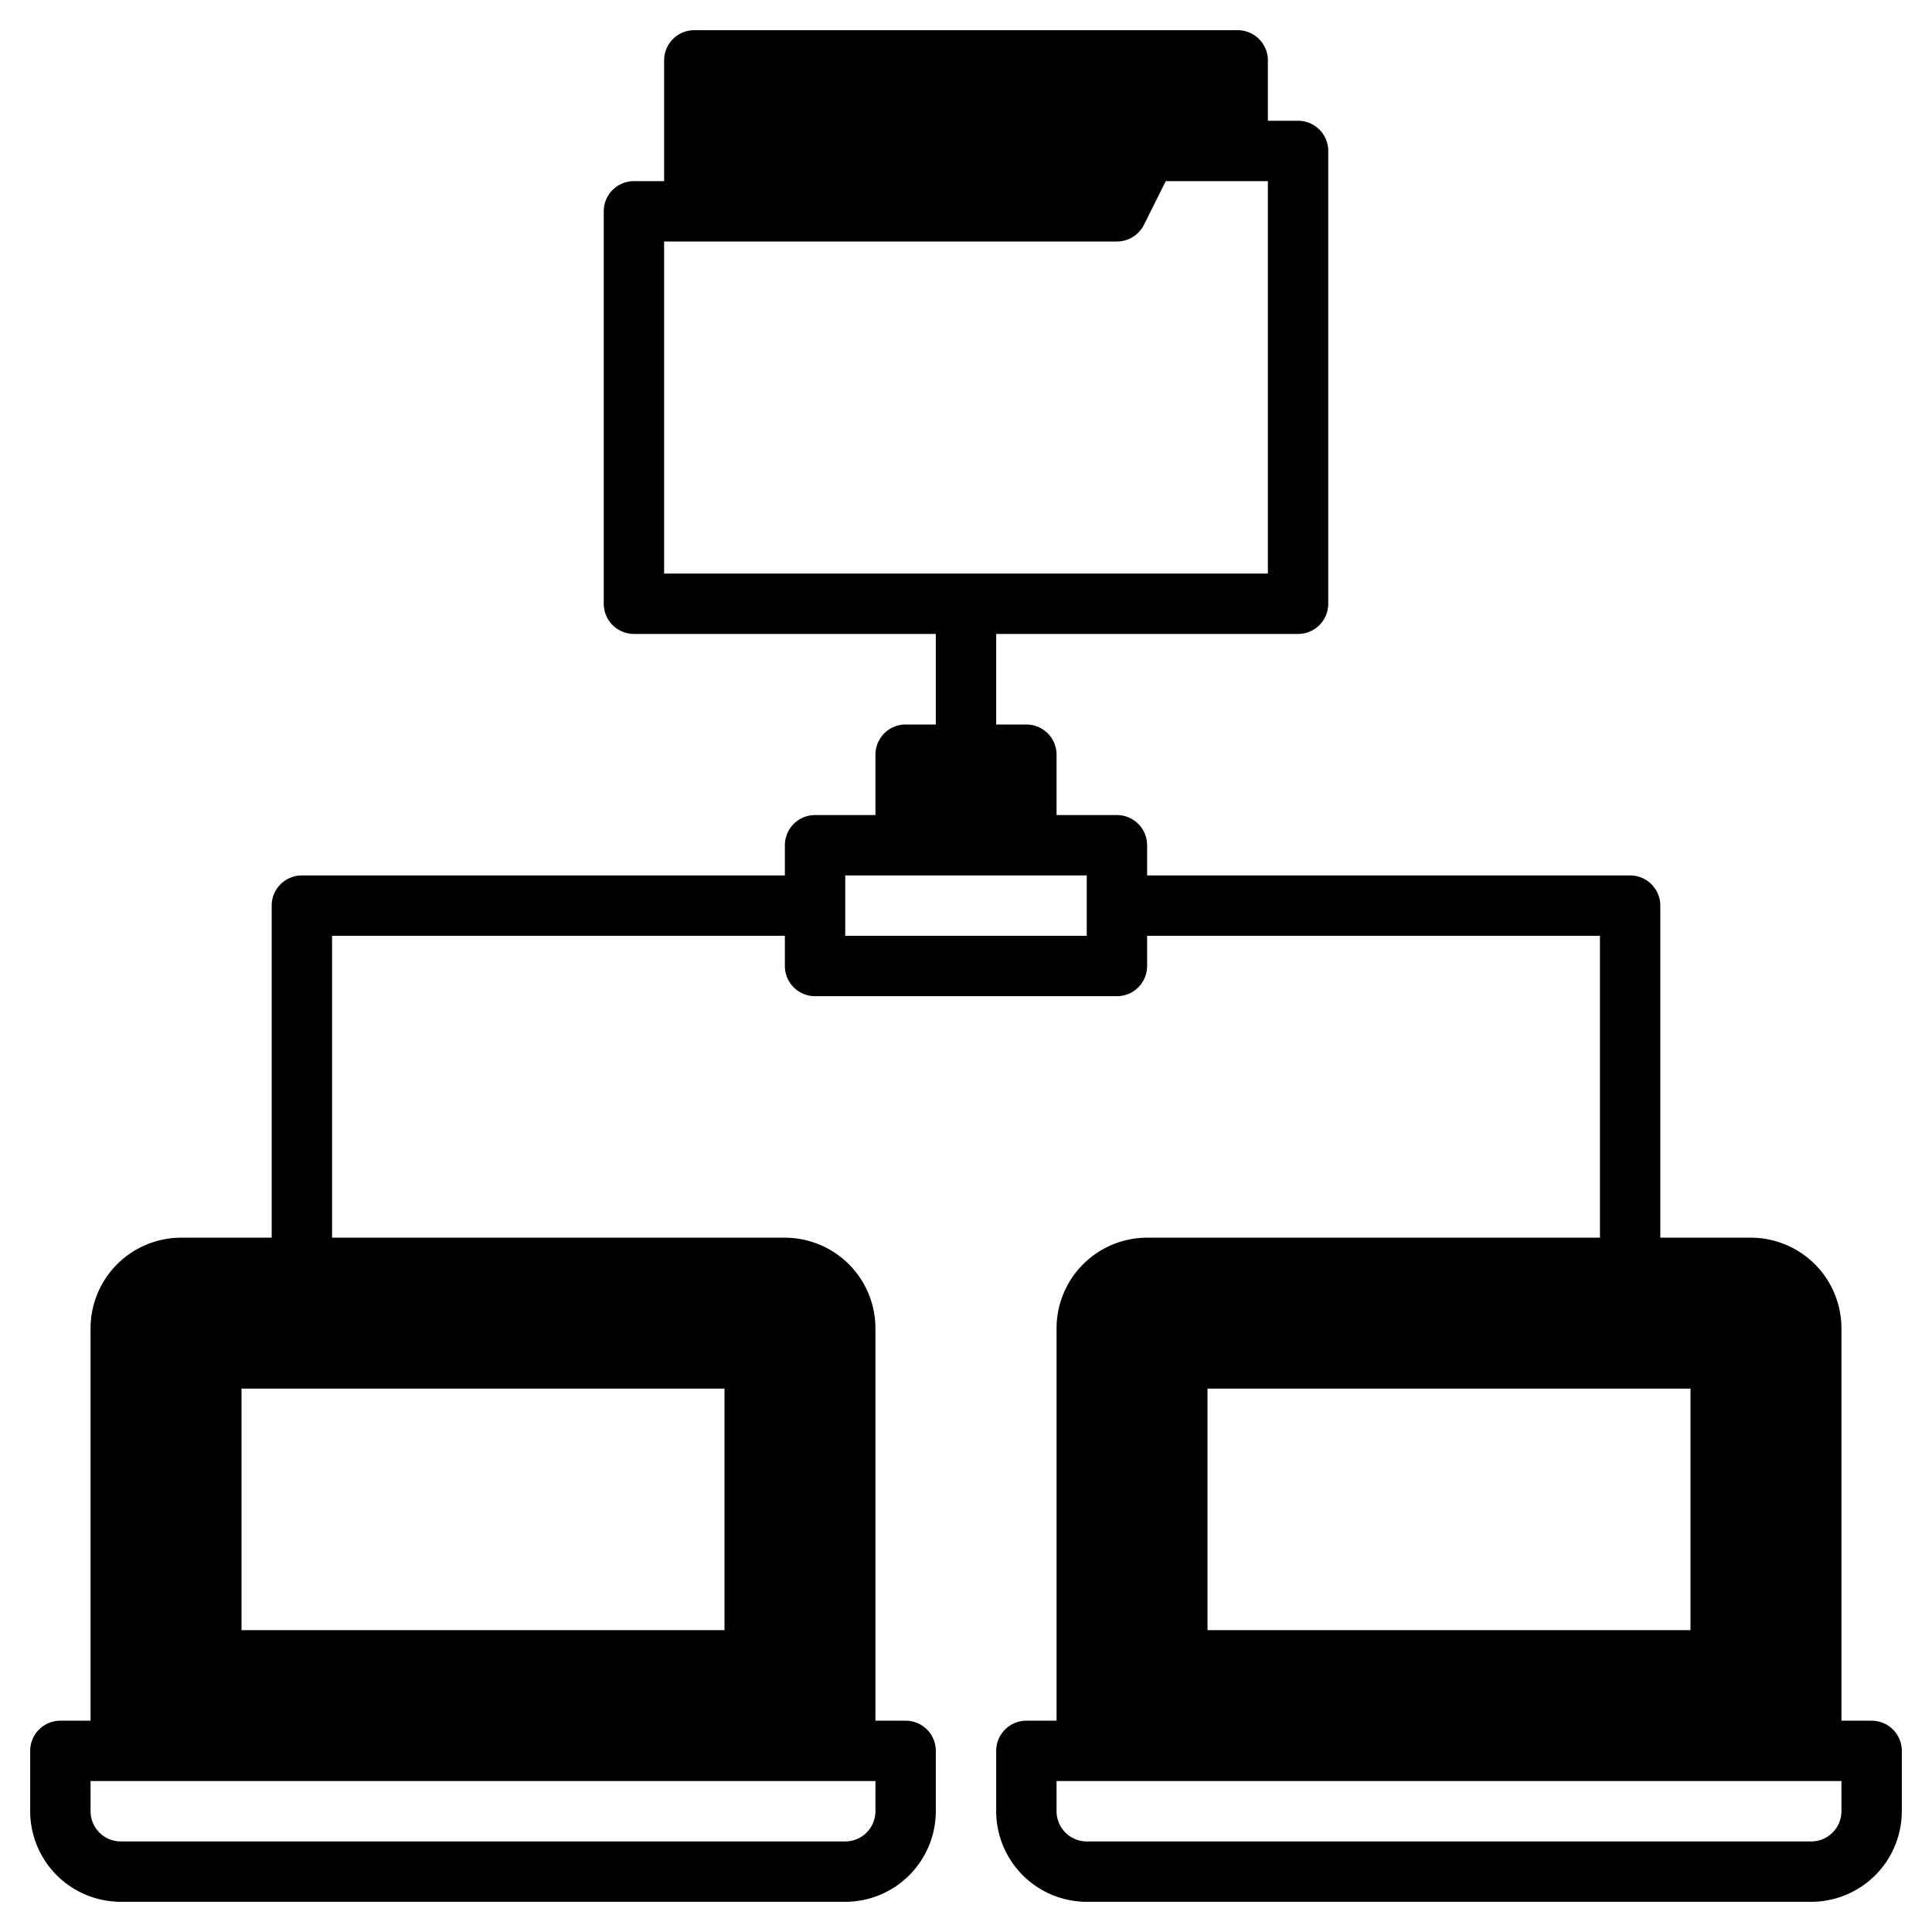 <svg height="512" viewBox="0 0 512 512" width="512" xmlns="http://www.w3.org/2000/svg"><g><path d="m328 16v24h-24l-8 16h-112v-40z" class="product-icon-9bc9ff"/><g class="product-icon-9bc9ff"><path d="m240 200h32v24h-32z"/><path d="m208 336h-160a16 16 0 0 0 -16 16v112h192v-112a16 16 0 0 0 -16-16zm-8 104h-144v-80h144z"/><path d="m464 336h-160a16 16 0 0 0 -16 16v112h192v-112a16 16 0 0 0 -16-16zm-8 104h-144v-80h144z"/></g><g class="product-icon-1e81ce"><path d="m48 360v80a8 8 0 0 0 8 8h144a8 8 0 0 0 8-8v-80a8 8 0 0 0 -8-8h-144a8 8 0 0 0 -8 8zm16 8h128v64h-128z"/><path d="m496 456h-8v-104a24.032 24.032 0 0 0 -24-24h-24v-88a8 8 0 0 0 -8-8h-128v-8a8 8 0 0 0 -8-8h-16v-16a8 8 0 0 0 -8-8h-8v-24h80a8 8 0 0 0 8-8v-120a8 8 0 0 0 -8-8h-8v-16a8 8 0 0 0 -8-8h-144a8 8 0 0 0 -8 8v32h-8a8 8 0 0 0 -8 8v104a8 8 0 0 0 8 8h80v24h-8a8 8 0 0 0 -8 8v16h-16a8 8 0 0 0 -8 8v8h-128a8 8 0 0 0 -8 8v88h-24a24.032 24.032 0 0 0 -24 24v104h-8a8 8 0 0 0 -8 8v16a24.032 24.032 0 0 0 24 24h192a24.032 24.032 0 0 0 24-24v-16a8 8 0 0 0 -8-8h-8v-104a24.032 24.032 0 0 0 -24-24h-120v-80h120v8a8 8 0 0 0 8 8h80a8 8 0 0 0 8-8v-8h120v80h-120a24.032 24.032 0 0 0 -24 24v104h-8a8 8 0 0 0 -8 8v16a24.032 24.032 0 0 0 24 24h192a24.032 24.032 0 0 0 24-24v-16a8 8 0 0 0 -8-8zm-264 16v8a8.011 8.011 0 0 1 -8 8h-192a8.011 8.011 0 0 1 -8-8v-8zm-24-128a8.011 8.011 0 0 1 8 8v104h-176v-104a8.011 8.011 0 0 1 8-8zm-16-320h128v8h-16a8.011 8.011 0 0 0 -7.16 4.42l-5.78 11.58h-99.06zm-16 128v-88h120a8.011 8.011 0 0 0 7.16-4.42l5.78-11.58h27.06v104zm72 56h16v8h-16zm40 40h-64v-16h64zm8 104a8.011 8.011 0 0 1 8-8h160a8.011 8.011 0 0 1 8 8v104h-176zm192 128a8.011 8.011 0 0 1 -8 8h-192a8.011 8.011 0 0 1 -8-8v-8h208z"/><path d="m456 352h-144a8 8 0 0 0 -8 8v80a8 8 0 0 0 8 8h144a8 8 0 0 0 8-8v-80a8 8 0 0 0 -8-8zm-8 80h-128v-64h128z"/></g></g></svg>